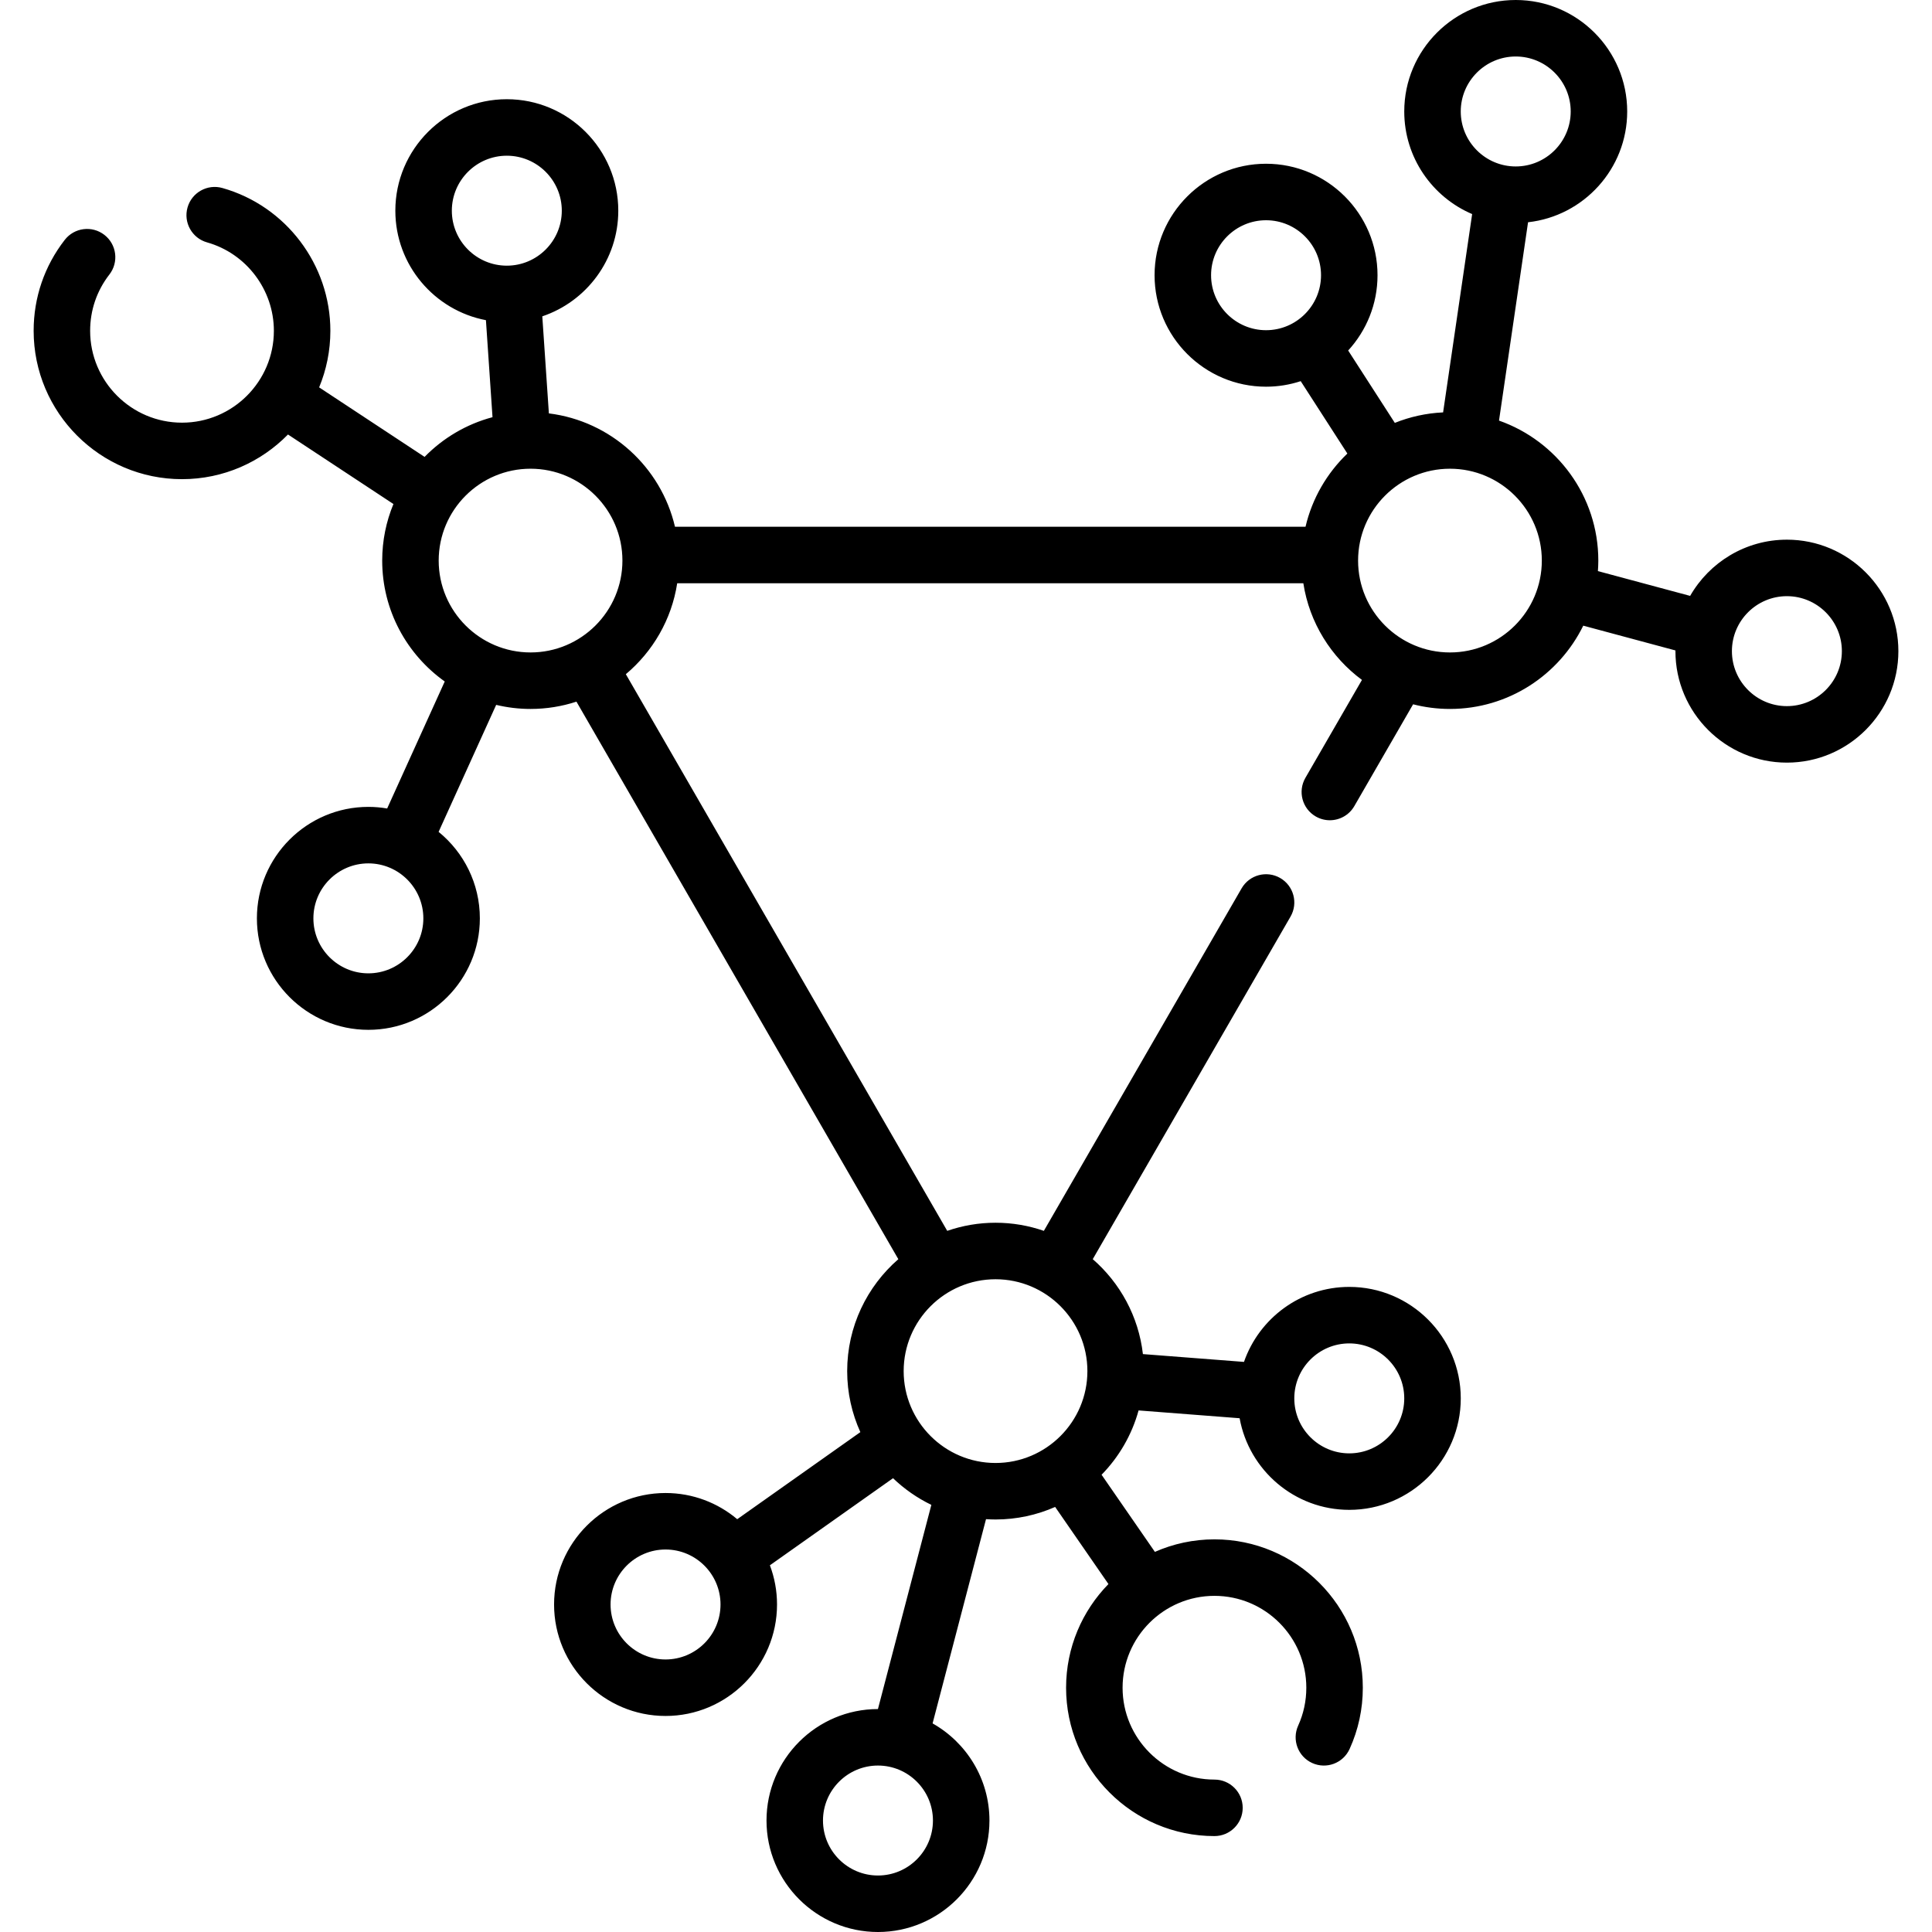 <svg id="Capa_1" enable-background="new 0 0 512 512" height="512" viewBox="0 0 512 512" width="512" xmlns="http://www.w3.org/2000/svg"><g><path d="m473.544 143.02c-10.962 0-20.542 6.007-25.64 14.898l-24.443-6.57c.065-.922.11-1.85.11-2.788 0-17.125-11.009-31.719-26.319-37.099l7.698-52.562c14.758-1.631 26.275-14.172 26.275-29.357 0-16.289-13.252-29.542-29.541-29.542s-29.542 13.253-29.542 29.542c0 12.193 7.426 22.684 17.993 27.189l-7.697 52.557c-4.504.206-8.809 1.178-12.797 2.781l-12.361-19.18c4.826-5.26 7.778-12.267 7.778-19.952 0-16.289-13.252-29.542-29.542-29.542-16.289 0-29.542 13.253-29.542 29.542s13.252 29.542 29.542 29.542c3.207 0 6.292-.521 9.186-1.469l12.365 19.186c-5.4 5.178-9.327 11.874-11.089 19.398h-167.1c-3.709-15.835-17.009-28.009-33.418-30.041l-1.745-25.72c11.691-3.937 20.138-14.996 20.138-27.998 0-16.289-13.252-29.542-29.542-29.542s-29.541 13.253-29.541 29.542c0 14.397 10.355 26.415 24.007 29.014l1.744 25.709c-6.937 1.842-13.124 5.538-18.002 10.522l-27.945-18.422c1.914-4.623 2.977-9.685 2.977-14.991 0-17.524-11.768-33.086-28.618-37.843-3.978-1.123-8.115 1.191-9.238 5.17s1.192 8.116 5.171 9.239c10.429 2.945 17.713 12.581 17.713 23.434 0 13.424-10.922 24.346-24.346 24.346-13.425 0-24.346-10.922-24.346-24.346 0-5.459 1.764-10.616 5.101-14.915 2.535-3.265 1.943-7.969-1.324-10.504-3.265-2.535-7.969-1.942-10.504 1.324-5.394 6.949-8.245 15.281-8.245 24.095 0 21.68 17.638 39.318 39.318 39.318 10.993 0 20.942-4.541 28.084-11.838l27.945 18.422c-1.914 4.623-2.977 9.684-2.977 14.991 0 13.209 6.554 24.908 16.574 32.042l-15.259 33.658c-1.62-.276-3.281-.428-4.978-.428-16.289 0-29.542 13.253-29.542 29.542s13.252 29.542 29.542 29.542 29.542-13.253 29.542-29.542c0-9.24-4.267-17.5-10.931-22.921l15.256-33.653c2.928.698 5.977 1.078 9.115 1.078 4.243 0 8.327-.684 12.158-1.933l85.303 147.749c-8.296 7.214-13.557 17.834-13.557 29.665 0 5.762 1.256 11.233 3.492 16.168l-32.63 23.076c-5.14-4.326-11.766-6.94-18.995-6.94-16.289 0-29.542 13.253-29.542 29.542s13.252 29.542 29.542 29.542 29.542-13.253 29.542-29.542c0-3.654-.672-7.153-1.89-10.387l32.632-23.077c2.98 2.854 6.4 5.252 10.157 7.063l-14.156 54.113c-16.285.006-29.531 13.256-29.531 29.541 0 16.289 13.252 29.542 29.542 29.542 16.289 0 29.541-13.253 29.541-29.542 0-11.033-6.084-20.667-15.07-25.739l14.16-54.13c.835.053 1.675.09 2.524.09 5.617 0 10.958-1.192 15.795-3.324l14.126 20.435c-6.938 7.093-11.227 16.789-11.227 27.472 0 21.68 17.638 39.318 39.318 39.318 4.134 0 7.486-3.351 7.486-7.486s-3.352-7.486-7.486-7.486c-13.425 0-24.346-10.922-24.346-24.346s10.922-24.346 24.346-24.346 24.346 10.922 24.346 24.346c0 3.507-.727 6.888-2.161 10.048-1.709 3.764-.042 8.202 3.723 9.91 3.763 1.711 8.202.043 9.911-3.723 2.322-5.116 3.5-10.579 3.5-16.235 0-21.68-17.638-39.318-39.318-39.318-5.613 0-10.95 1.191-15.785 3.319l-14.129-20.438c4.592-4.697 8.016-10.535 9.807-17.046l26.778 2.069c2.49 13.786 14.57 24.28 29.063 24.28 16.289 0 29.542-13.253 29.542-29.542s-13.252-29.542-29.542-29.542c-12.905 0-23.896 8.321-27.909 19.876l-26.786-2.07c-1.148-10.004-6.064-18.872-13.291-25.156l52.413-90.783c2.067-3.58.841-8.159-2.74-10.226-3.582-2.066-8.159-.842-10.226 2.74l-52.405 90.768c-4.017-1.388-8.322-2.152-12.804-2.152s-8.787.764-12.803 2.152l-85.172-147.522c7.142-5.998 12.131-14.479 13.613-24.105h165.931c1.611 10.467 7.368 19.583 15.532 25.621l-14.988 25.959c-2.067 3.58-.841 8.159 2.74 10.226 1.179.68 2.466 1.004 3.736 1.004 2.587 0 5.103-1.342 6.49-3.744l15.579-26.983c3.125.802 6.398 1.23 9.77 1.23 15.496 0 28.922-9.013 35.324-22.07l24.431 6.567c0 .063-.005.125-.005.187 0 16.289 13.252 29.542 29.541 29.542s29.542-13.253 29.542-29.542-13.253-29.543-29.542-29.543zm-152.597-70.084c0-8.034 6.536-14.57 14.57-14.57s14.57 6.536 14.57 14.57-6.536 14.57-14.57 14.57-14.57-6.536-14.57-14.57zm-223.325 185.008c-8.034 0-14.57-6.536-14.57-14.57s6.536-14.57 14.57-14.57 14.57 6.536 14.57 14.57-6.536 14.57-14.57 14.57zm135.047 239.084c-8.034 0-14.57-6.536-14.57-14.57s6.536-14.57 14.57-14.57c8.033 0 14.569 6.536 14.569 14.57s-6.535 14.57-14.569 14.57zm-56.294-57.253c-8.034 0-14.57-6.536-14.57-14.57s6.536-14.57 14.57-14.57 14.57 6.536 14.57 14.57c-.001 8.034-6.537 14.57-14.57 14.57zm181.197-83.759c8.034 0 14.57 6.536 14.57 14.57s-6.536 14.57-14.57 14.57-14.57-6.536-14.57-14.57 6.537-14.57 14.57-14.57zm-69.401 7.344c0 13.424-10.922 24.346-24.346 24.346s-24.346-10.922-24.346-24.346 10.922-24.346 24.346-24.346c13.425-.001 24.346 10.921 24.346 24.346zm113.513-348.388c8.034 0 14.57 6.536 14.57 14.57s-6.536 14.57-14.57 14.57-14.57-6.536-14.57-14.57 6.536-14.57 14.57-14.57zm-281.942 40.863c0-8.034 6.536-14.57 14.57-14.57s14.57 6.536 14.57 14.57-6.536 14.57-14.57 14.57-14.57-6.537-14.57-14.57zm-3.485 92.724c0-13.424 10.922-24.345 24.346-24.345s24.346 10.921 24.346 24.345-10.922 24.346-24.346 24.346c-13.424.001-24.346-10.921-24.346-24.346zm267.996 24.347c-13.425 0-24.346-10.922-24.346-24.346s10.922-24.345 24.346-24.345 24.346 10.921 24.346 24.345-10.922 24.346-24.346 24.346zm89.291 14.225c-8.033 0-14.569-6.536-14.569-14.57s6.536-14.57 14.569-14.57c8.034 0 14.57 6.536 14.57 14.57s-6.536 14.57-14.57 14.57z"/></g></svg>